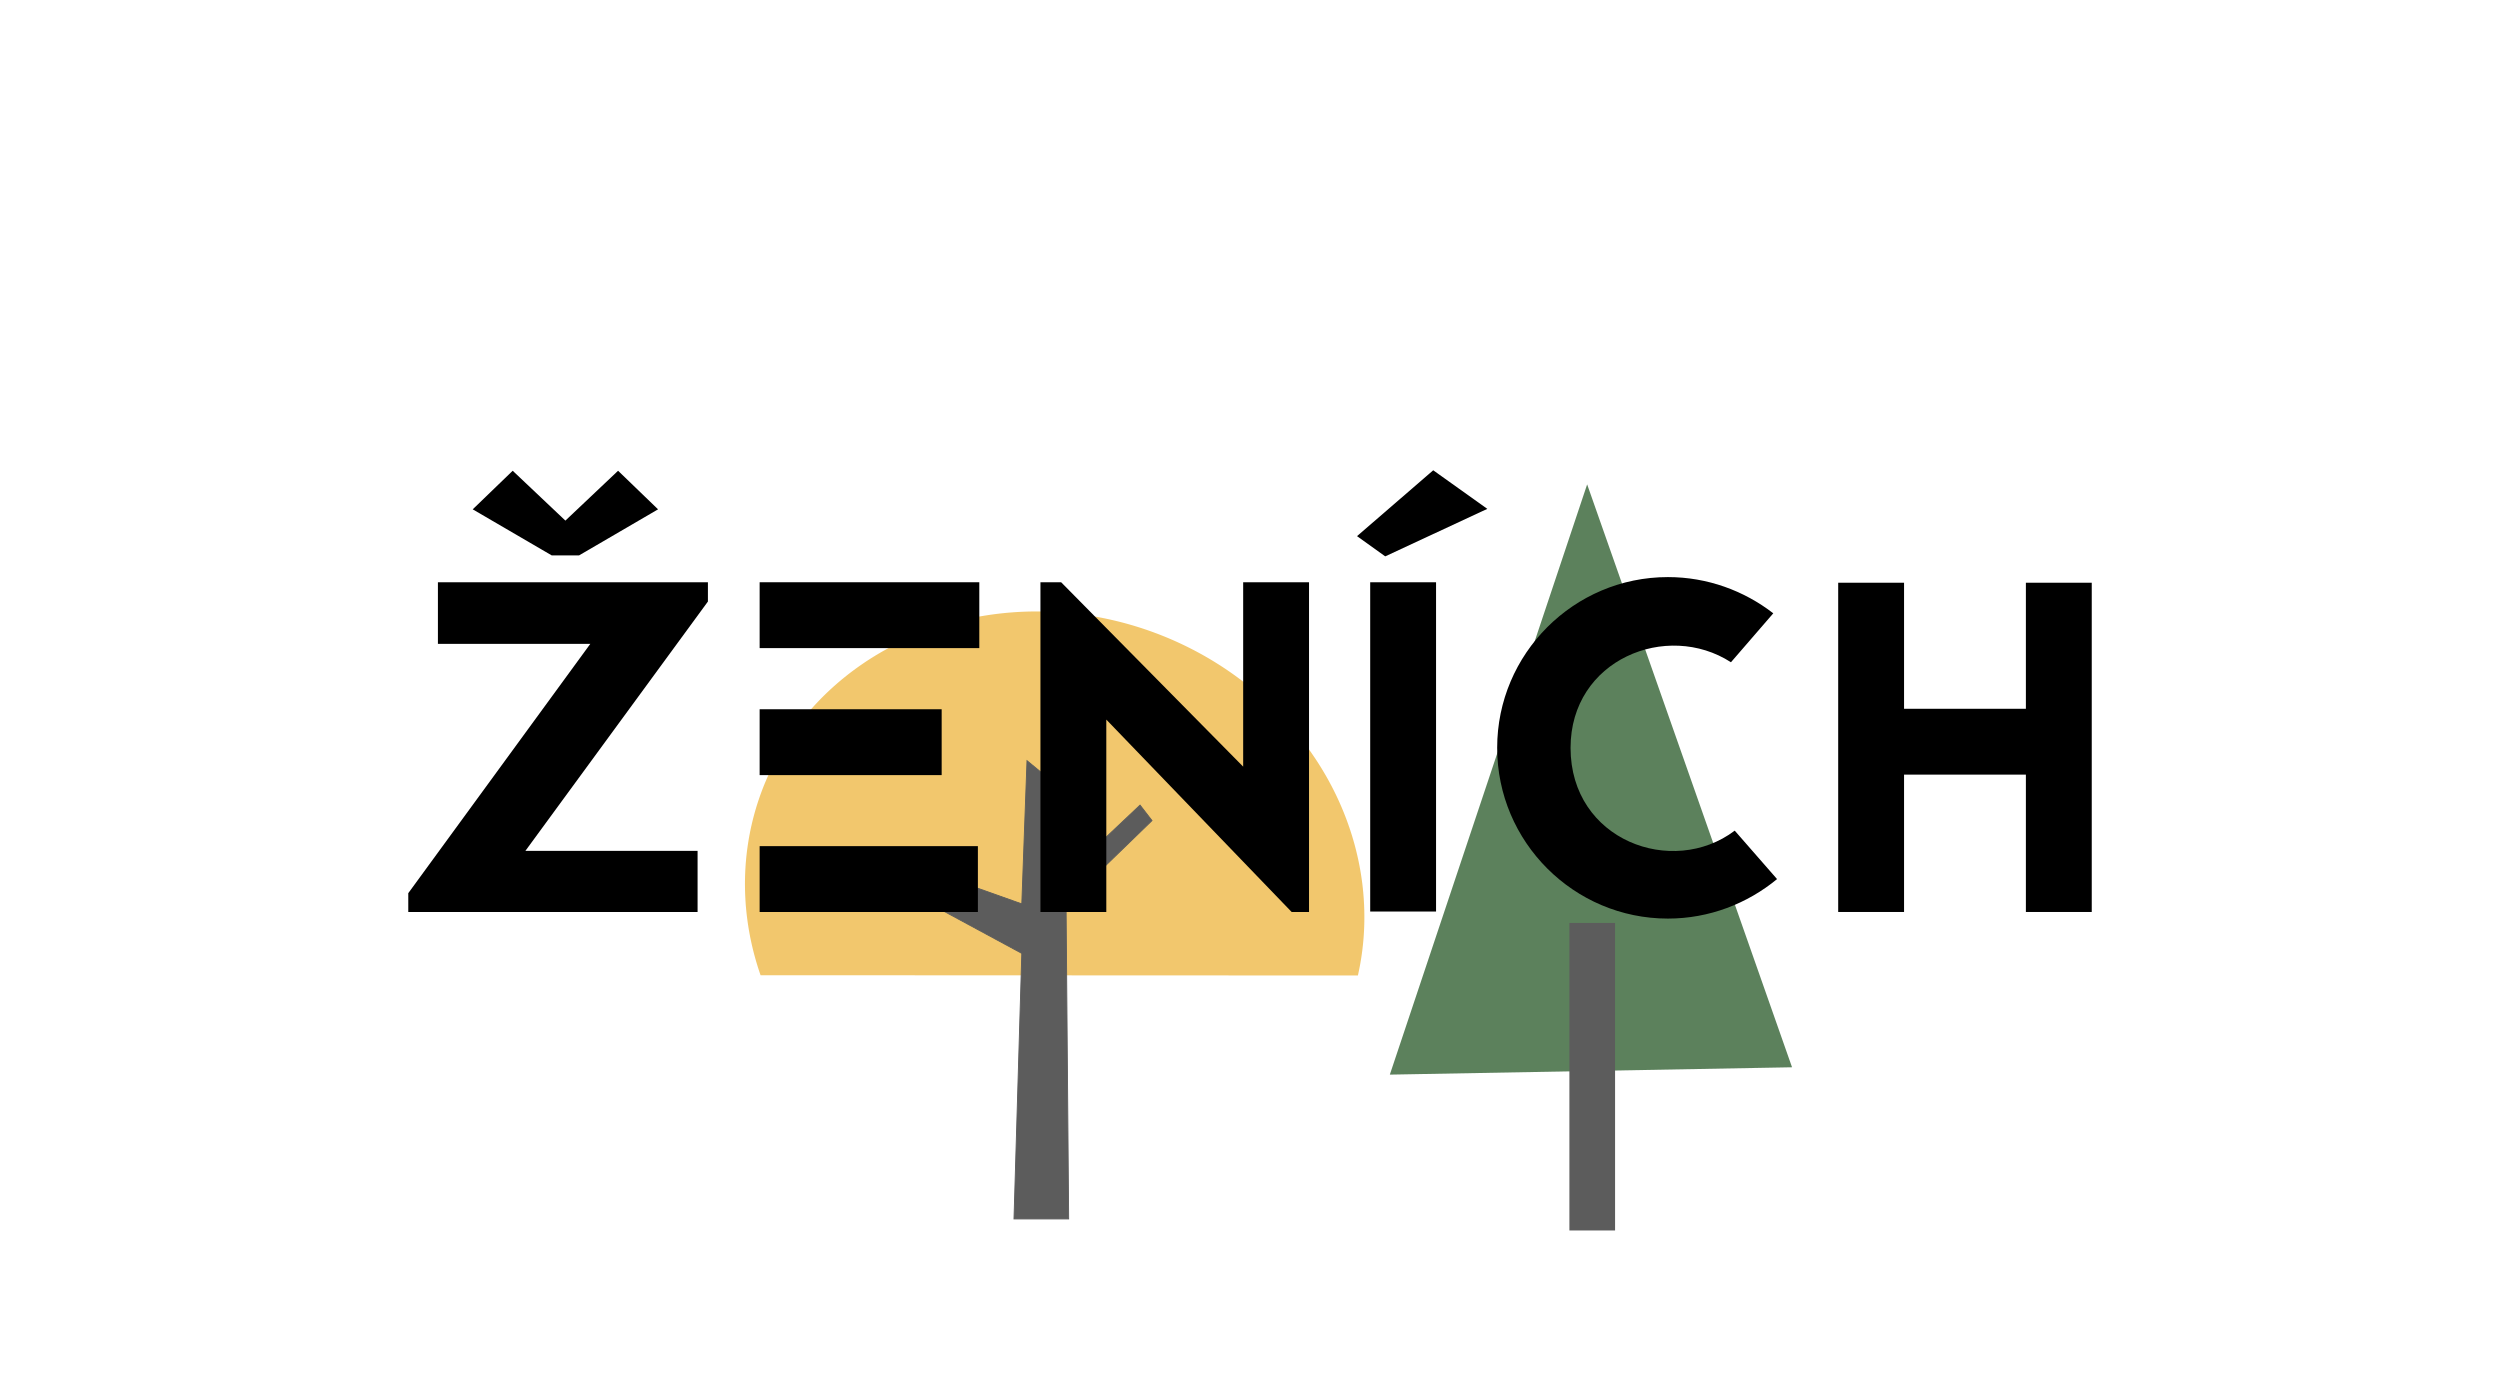 <?xml version="1.0" encoding="UTF-8" standalone="no"?>
<svg
   xmlns:dc="http://purl.org/dc/elements/1.1/"
   xmlns:cc="http://creativecommons.org/ns#"
   xmlns:rdf="http://www.w3.org/1999/02/22-rdf-syntax-ns#"
   xmlns:svg="http://www.w3.org/2000/svg"
   xmlns="http://www.w3.org/2000/svg"
   id="svg4866"
   version="1.1"
   viewBox="0 0 90 50"
   height="50mm"
   width="90mm">
  <defs
     id="defs4860">
    <clipPath
       clipPathUnits="userSpaceOnUse"
       id="clipPath4426">
      <rect
         y="33.846"
         x="224.791"
         height="211.511"
         width="56.822"
         id="rect4428"
         style="display:none;fill:#ffff00;fill-opacity:1;stroke-width:0;stroke-miterlimit:4;stroke-dasharray:none" />
      <path
         id="lpe_path-effect4430"
         style="fill:#ffff00;fill-opacity:1;stroke-width:0;stroke-miterlimit:4;stroke-dasharray:none"
         class="powerclip"
         d="M 170.742,48.725 H 280.632 V 243.946 H 170.742 Z M 224.791,33.846 V 245.357 h 56.822 V 33.846 Z" />
    </clipPath>
    <clipPath
       clipPathUnits="userSpaceOnUse"
       id="clipPath4434">
      <rect
         y="30.463"
         x="21.148"
         height="207.414"
         width="58.065"
         id="rect4436"
         style="display:block;fill:#ffff00;fill-opacity:1;stroke-width:0;stroke-miterlimit:4;stroke-dasharray:none" />
    </clipPath>
    <clipPath
       clipPathUnits="userSpaceOnUse"
       id="clipPath4418">
      <rect
         y="157.569"
         x="465.699"
         height="214.808"
         width="90.49"
         id="rect4420"
         style="display:block;fill:#ffff00;fill-opacity:1;stroke-width:0;stroke-miterlimit:4;stroke-dasharray:none" />
    </clipPath>
  </defs>
  <g
     id="layer1">
    <g
       id="g1730-3-4"
       transform="matrix(0.124,0,0,0.124,54.126,14.179)"
       style="opacity:0.639">
      <path
         transform="matrix(0.971,0.24,-0.22,0.975,0,0)"
         d="M -173.248,215.759 A 90.664,83.138 0 0 1 -164.183,120.75 90.664,83.138 0 0 1 -63.721,96.066 90.664,83.138 0 0 1 -4.066,174.19"
         id="path1631-6-3"
         style="opacity:1;fill:#eaa81b;fill-opacity:1;stroke-width:0.336" />
      <path
         id="path1661-1-14"
         d="m -138.339,106.5 7.552,6.219 2.142,28.513 23.125,-21.835 3.467,4.49 -24.946,24.19 0.756,91.47 h -15.875 l 2.268,-77.107 -27.97,-15.119 4.536,-7.56 23.435,8.315 z"
         style="fill:#000000;fill-opacity:1;stroke:#000000;stroke-width:0.265px;stroke-linecap:butt;stroke-linejoin:miter;stroke-opacity:1" />
    </g>
    <g
       id="g1753-1"
       transform="matrix(0.145,0,0,0.145,24.557,9.65)"
       style="opacity:0.639">
      <path
         transform="matrix(1.658,0,0,2.792,36.373,-158.758)"
         d="m 113.582,76.098 15.341,25.917 15.341,25.917 -30.115,0.327 -30.115,0.327 14.774,-26.244 z"
         id="path1446-3-7-5-27"
         style="opacity:1;fill:#003a00;fill-opacity:1;stroke-width:0.265" />
      <rect
         y="162.594"
         x="220.285"
         height="76.351"
         width="11.339"
         id="rect1497-3-0"
         style="opacity:1;fill:#000000;fill-opacity:1;stroke-width:0.265" />
    </g>
    <g
       transform="translate(-0.662,3.839)"
       id="g33153">
      <path
         d="m 24.352,14.497 -1.439,-1.389 -1.897,1.795 -1.897,-1.795 -1.439,1.389 2.845,1.659 h 0.982 z m -8.992,14.495 v -0.677 l 6.553,-8.975 h -5.486 v -2.218 h 9.72 v 0.694 l -6.57,8.975 h 6.198 v 2.201 z"
         style="font-style:normal;font-variant:normal;font-weight:normal;font-stretch:normal;font-size:16.933px;line-height:1.25;font-family:'Jaapokki subtract';-inkscape-font-specification:'Jaapokki subtract';stroke-width:0.265"
         id="path31734" />
      <path
         d="m 35.917,17.122 h -7.908 v 2.371 h 7.908 z m -7.908,6.943 h 6.553 v -2.371 h -6.553 z m 0,4.928 h 7.857 v -2.371 h -7.857 z"
         style="font-style:normal;font-variant:normal;font-weight:normal;font-stretch:normal;font-size:16.933px;line-height:1.25;font-family:'Jaapokki subtract';-inkscape-font-specification:'Jaapokki subtract';stroke-width:0.265"
         id="path31736" />
      <path
         d="m 47.161,28.992 -6.672,-6.926 v 6.926 H 38.118 V 17.122 h 0.745 l 6.553,6.638 v -6.638 h 2.371 v 11.87 z"
         style="font-style:normal;font-variant:normal;font-weight:normal;font-stretch:normal;font-size:16.933px;line-height:1.25;font-family:'Jaapokki subtract';-inkscape-font-specification:'Jaapokki subtract';stroke-width:0.265"
         id="path31738" />
      <path
         d="m 49.515,15.462 2.743,-2.371 1.947,1.389 -3.675,1.71 z m 0.474,13.513 v -11.853 h 2.371 v 11.853 z"
         style="font-style:normal;font-variant:normal;font-weight:normal;font-stretch:normal;font-size:16.933px;line-height:1.25;font-family:'Jaapokki subtract';-inkscape-font-specification:'Jaapokki subtract';stroke-width:0.265"
         id="path31740" />
      <path
         d="m 64.5,18.24 c -1.05,-0.813 -2.371,-1.304 -3.793,-1.304 -3.387,0 -6.147,2.76 -6.147,6.147 0,3.387 2.76,6.147 6.147,6.147 1.49,0 2.862,-0.542 3.929,-1.422 l -1.524,-1.744 c -2.235,1.693 -5.91,0.356 -5.91,-2.98 0,-3.183 3.471,-4.572 5.774,-3.082 z"
         style="font-style:normal;font-variant:normal;font-weight:normal;font-stretch:normal;font-size:16.933px;line-height:1.25;font-family:'Jaapokki subtract';-inkscape-font-specification:'Jaapokki subtract';stroke-width:0.265"
         id="path31742" />
      <path
         d="m 73.594,21.677 h -4.386 v -4.538 h -2.371 v 11.853 h 2.371 v -4.945 h 4.386 v 4.945 h 2.371 v -11.853 h -2.371 z"
         style="font-style:normal;font-variant:normal;font-weight:normal;font-stretch:normal;font-size:16.933px;line-height:1.25;font-family:'Jaapokki subtract';-inkscape-font-specification:'Jaapokki subtract';stroke-width:0.265"
         id="path31744" />
    </g>
  </g>
</svg>
